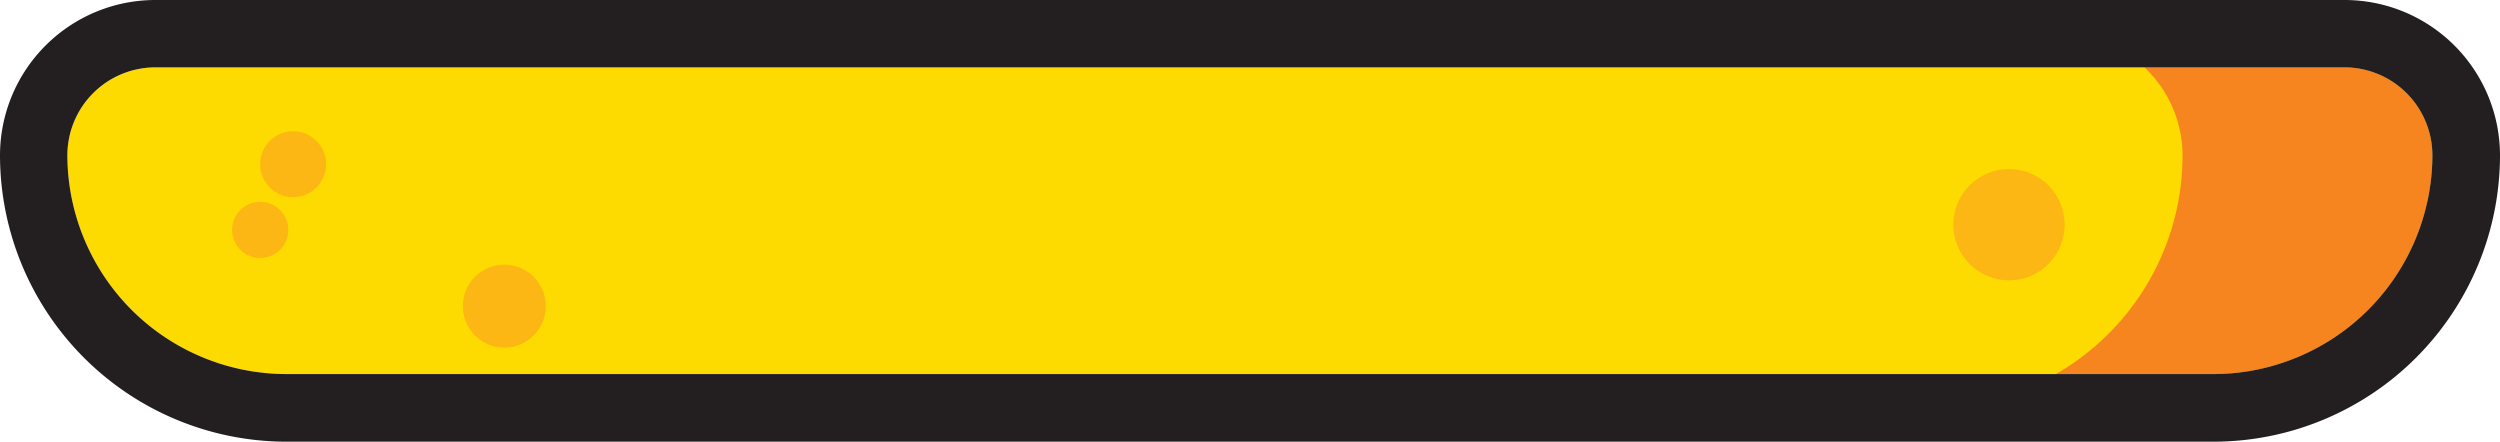 <svg id="Layer_1" data-name="Layer 1" xmlns="http://www.w3.org/2000/svg" viewBox="0 0 400 70.67"><defs><style>.cls-1{fill:#fddb00;}.cls-2{fill:#fdb714;}.cls-3{fill:#f6851f;}.cls-4{fill:#231f20;}</style></defs><path class="cls-1" d="M375.15,10.78H24.85A14.08,14.08,0,0,0,10.78,24.85a35.08,35.08,0,0,0,35,35H354.18a35.08,35.08,0,0,0,35-35A14.08,14.08,0,0,0,375.15,10.78Z"/><circle class="cls-2" cx="46.9" cy="26.27" r="5.28"/><circle class="cls-2" cx="41.63" cy="36.78" r="4.5"/><circle class="cls-2" cx="321.44" cy="35.95" r="8.91"/><circle class="cls-2" cx="80.69" cy="48.98" r="6.64"/><path class="cls-3" d="M349.21,24.85h0a40.4,40.4,0,0,1-20.27,35h25.24a35.08,35.08,0,0,0,35-35,14.08,14.08,0,0,0-14.07-14.07h-32A19.41,19.41,0,0,1,349.21,24.85Z"/><path class="cls-4" d="M354.18,70.67H45.82A45.87,45.87,0,0,1,0,24.85,24.88,24.88,0,0,1,24.85,0h350.3A24.88,24.88,0,0,1,400,24.85,45.87,45.87,0,0,1,354.18,70.67ZM24.85,10.78A14.08,14.08,0,0,0,10.78,24.85a35.08,35.08,0,0,0,35,35H354.18a35.08,35.08,0,0,0,35-35,14.08,14.08,0,0,0-14.07-14.07Z"/></svg>